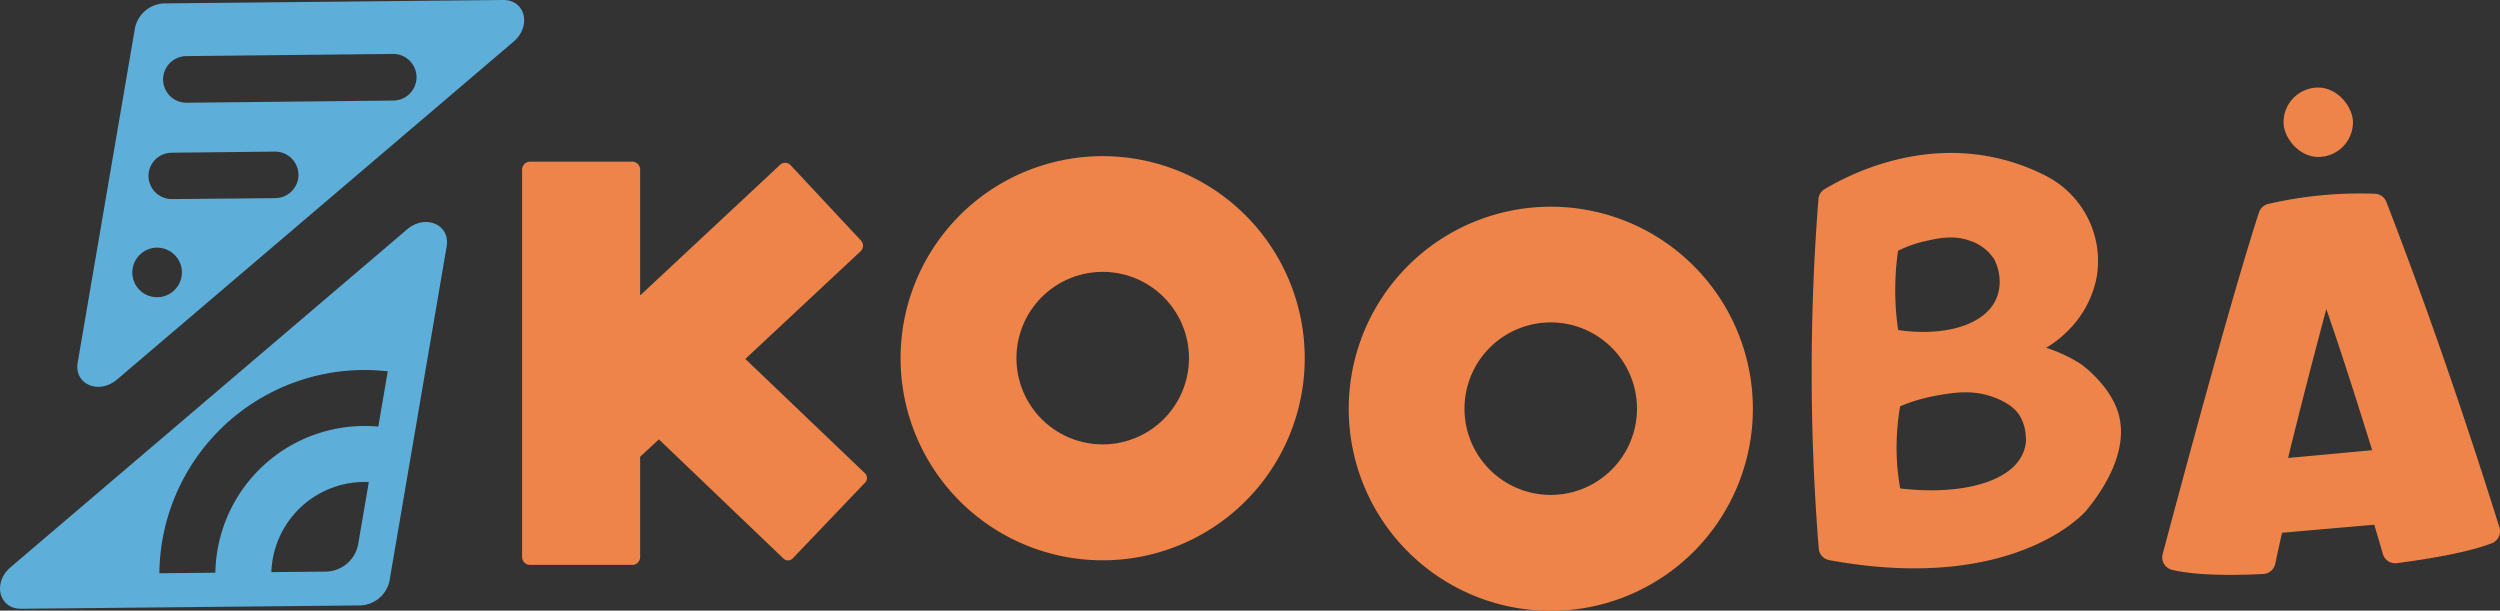 <svg id="圖層_2" data-name="圖層 2" xmlns="http://www.w3.org/2000/svg" viewBox="0 0 470.13 114.82"><rect x="0" y="0" width="470.13" height="114.82" fill="#333333" stroke="none"/><defs><style>.cls-1{fill:#5eaeda;}.cls-2{fill:#ee8449;}.cls-3{fill:#fff;}</style></defs><path class="cls-1" d="M143.78,85.56,80,86.2a5.83,5.83,0,0,0-5.46,4.65L63.77,153.74c-.7,4.1,4,6.1,7.42,3.17l74.55-63.52C149.17,90.46,147.94,85.52,143.78,85.56ZM82,140.08a4.62,4.62,0,0,1-3.29,1.37,4.65,4.65,0,0,1-3.29-7.95,4.64,4.64,0,0,1,6.58,0,4.64,4.64,0,0,1,0,6.58Zm23.29-21.64a4.4,4.4,0,0,1-4.34,4.38L81.51,123a4.4,4.4,0,0,1-4.43-4.34v0a4.39,4.39,0,0,1,4.33-4.38l19.45-.21a4.4,4.4,0,0,1,4.43,4.34Zm22.2-18.35a4.4,4.4,0,0,1-4.34,4.38l-38.89.41a4.39,4.39,0,0,1-4.43-4.34v-.05a4.4,4.4,0,0,1,4.34-4.38l38.89-.41a4.39,4.39,0,0,1,4.43,4.34Z" transform="translate(-49.16 -85.56)"/><path class="cls-1" d="M125.71,128.7,51.16,192.22c-3.44,2.93-2.2,7.87,2,7.82l63.8-.63a5.82,5.82,0,0,0,5.45-4.65l10.75-62.89C133.82,127.77,129.14,125.77,125.71,128.7ZM116.5,188a6.3,6.3,0,0,1-5.92,5.05l-10.39.1a17.55,17.55,0,0,1,18.33-16.94Zm3.8-22.22c-.85-.07-1.71-.11-2.58-.11a28.07,28.07,0,0,0-28.06,27.59l-10.53.1a38.59,38.59,0,0,1,38.59-38.22,36.87,36.87,0,0,1,4.36.25Z" transform="translate(-49.16 -85.56)"/><path class="cls-2" d="M255.44,114.94A38,38,0,1,0,294.5,151.8,38,38,0,0,0,255.44,114.94ZM257,169.12a16.22,16.22,0,1,1,15.74-16.69A16.22,16.22,0,0,1,257,169.12Z" transform="translate(-49.16 -85.56)"/><path class="cls-2" d="M211.86,176.3l-13.65,14.29a1.22,1.22,0,0,1-1.72,0l-23.43-22.41-3.52,3.28v18.84a1.49,1.49,0,0,1-1.49,1.49h-19.2a1.5,1.5,0,0,1-1.51-1.49V117.46a1.51,1.51,0,0,1,1.51-1.5h19.2a1.5,1.5,0,0,1,1.49,1.5v23.66l26.3-24.55a1.4,1.4,0,0,1,2,.06l13.24,14.18a1.42,1.42,0,0,1-.08,2l-21.68,20.25,22.52,21.52A1.23,1.23,0,0,1,211.86,176.3Z" transform="translate(-49.16 -85.56)"/><path class="cls-2" d="M340.79,124.43a38,38,0,1,0,38,38A38,38,0,0,0,340.79,124.43Zm0,54.2A16.22,16.22,0,1,1,357,162.41,16.23,16.23,0,0,1,340.79,178.63Z" transform="translate(-49.16 -85.56)"/><path class="cls-2" d="M447.45,163.05c-1.64-5.16-6.7-8.85-7.07-9.09a27.59,27.59,0,0,0-6.45-3,20.11,20.11,0,0,0,4.37-3.47,19.33,19.33,0,0,0,5-9.11c.06-.32.12-.62.18-.92a18,18,0,0,0-9.92-19,39,39,0,0,0-7.74-2.9c-15.45-4-28.72,2.71-33.53,5.56a2.4,2.4,0,0,0-1.18,2.09c-.73,9.21-1.18,19-1.25,29.39-.09,12.88.42,25,1.32,36.12a2.38,2.38,0,0,0,1.06,1.8,2.77,2.77,0,0,0,1,.39c34.93,6.38,48.18-9.26,48.18-9.26C442.76,180,450.07,171.32,447.45,163.05Zm-41.36-30.33a22.87,22.87,0,0,1,5.44-1.89c2.38-.51,5.09-1.08,8.07,0a8.57,8.57,0,0,1,4.6,3.53,9.3,9.3,0,0,1,1,4.08v.09a7.86,7.86,0,0,1-.77,3.5c-2.28,4.69-9.62,6.85-18.31,5.6a48.89,48.89,0,0,1-.55-8A52,52,0,0,1,406.09,132.72ZM430.16,168a6.92,6.92,0,0,1-1,3.62c-2.81,4.84-11.89,7.07-22.66,5.79a42.55,42.55,0,0,1-.68-8.28,45.4,45.4,0,0,1,.66-7.16,31.51,31.51,0,0,1,6.73-2c2.95-.52,6.3-1.12,10,0,.93.29,4.18,1.32,5.7,3.66a8.31,8.31,0,0,1,1.21,4.21Z" transform="translate(-49.16 -85.56)"/><rect class="cls-2" x="429.42" y="16.46" width="13.06" height="13.06" rx="6.53"/><path class="cls-2" d="M478.3,185.75c-.43,1.93-.86,3.88-1.27,5.83a2.44,2.44,0,0,1-2.27,1.92q-11.4.56-17.09-.77a2.42,2.42,0,0,1-1.81-3q12.61-47.28,18.1-64.21a2.43,2.43,0,0,1,1.79-1.62,76.59,76.59,0,0,1,20.08-1.9,2.41,2.41,0,0,1,2.1,1.55q10.95,28.33,21.25,61.17a2.43,2.43,0,0,1-1.44,3q-5.44,2.1-17.82,3.74a2.43,2.43,0,0,1-2.66-1.72c-.54-1.89-1.08-3.73-1.61-5.5Q488.69,184.83,478.3,185.75Zm16.95-15.53q-5.14-16.56-8.62-26.54-3.78,14.07-7.19,28Z" transform="translate(-49.16 -85.56)"/><path class="cls-3" d="M305.78,83.17" transform="translate(-49.16 -85.56)"/></svg>